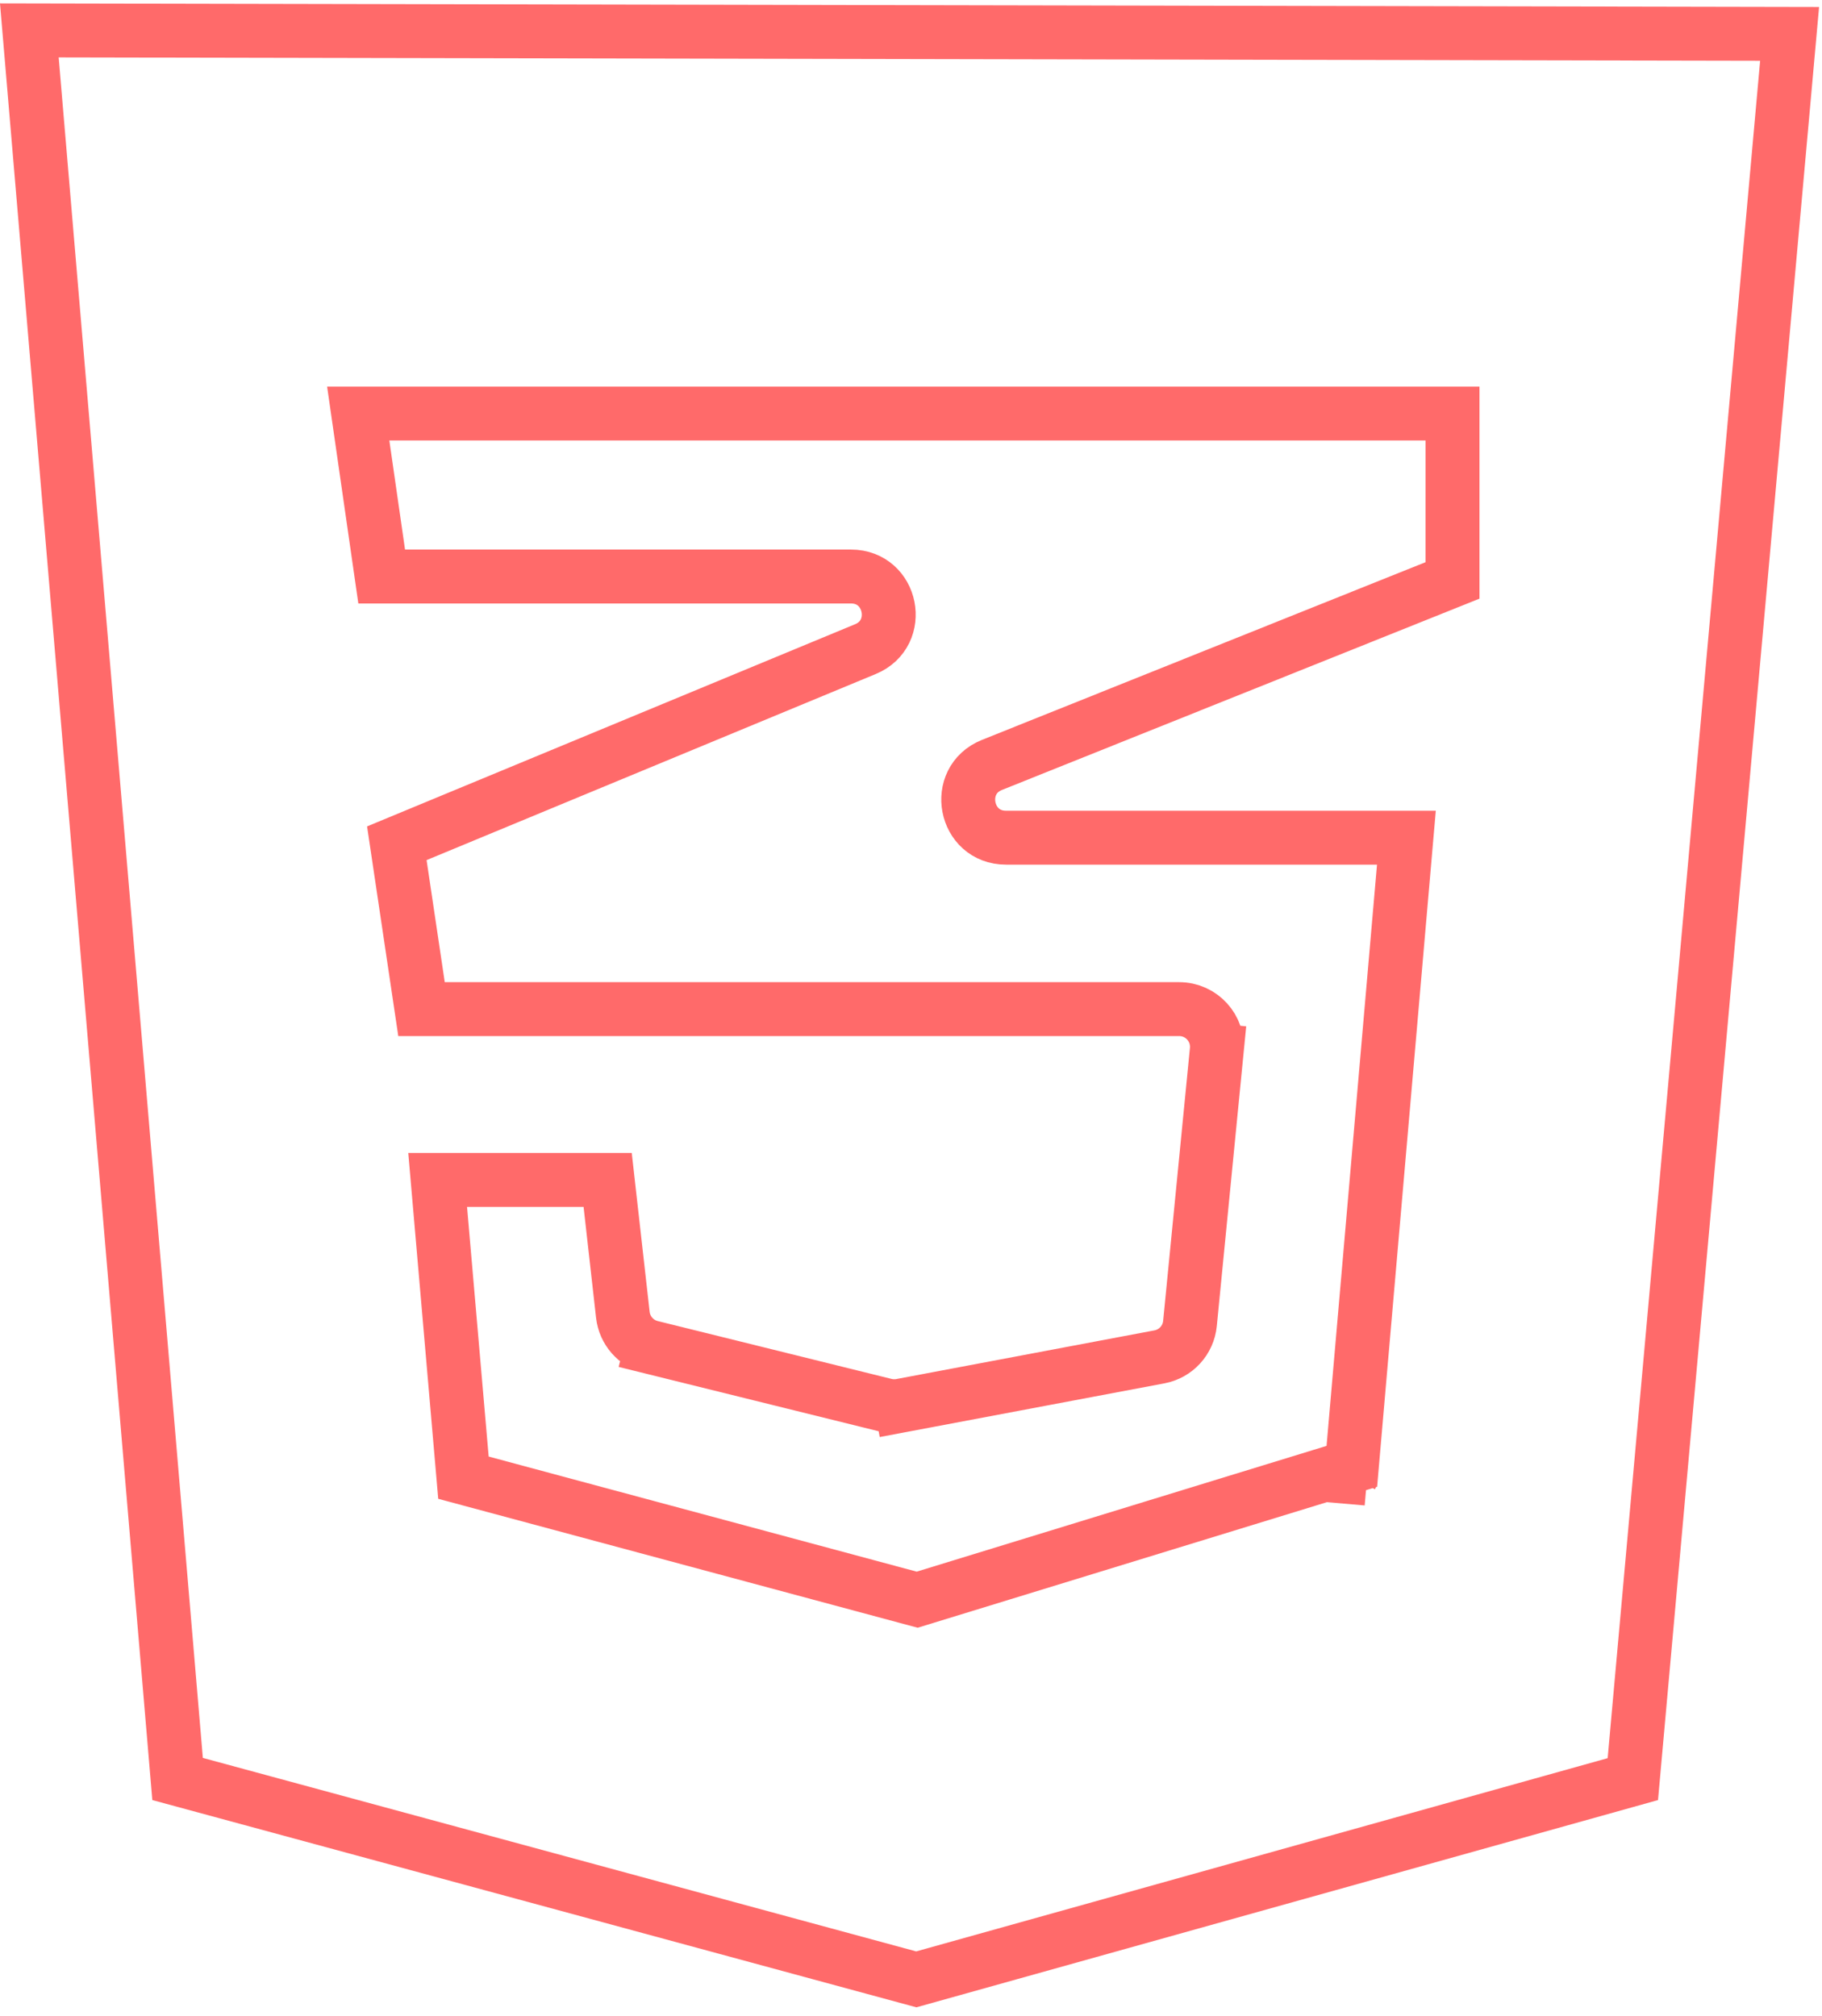 <svg width="169" height="187" viewBox="0 0 169 187" fill="none" xmlns="http://www.w3.org/2000/svg">
    <g clip-path="url(#clip0_14_1904)">
    <path d="M84.991 183.584L16.472 164.999L2.721 2.818L165.995 3.142L151.454 165.011L84.991 183.584Z" stroke="#FF6A6A" stroke-width="5"/>
    <path d="M83.131 127.907L83.594 130.364L107.542 125.848C109.07 125.56 110.225 124.298 110.376 122.751L112.86 97.436L110.372 97.192L112.86 97.436C113.062 95.378 111.445 93.595 109.377 93.595H39.098L36.808 78.211L80.272 60.205C83.81 58.739 82.762 53.471 78.932 53.471H35.403L33.227 38.355H134.73L134.729 53.833L92.011 70.945C88.434 72.378 89.46 77.694 93.312 77.694H130.451L125.39 136L85.072 148.37L42.987 137.053L40.595 109.436H56.364L57.773 121.948C57.937 123.403 58.989 124.602 60.411 124.954L61.011 122.527L60.411 124.954L82.105 130.322C82.592 130.443 83.1 130.457 83.594 130.364L83.131 127.907ZM125.302 137.008C125.303 137.006 125.303 137.005 125.303 137.003L125.302 137.008L126.797 137.137L125.302 137.008Z" stroke="#FF6A6A" stroke-width="5"/>
    </g>
    <defs>
    <clipPath id="clip0_14_1904">
    <rect width="168.729" height="186.49" fill="white"/>
    </clipPath>
    </defs>
    </svg>    